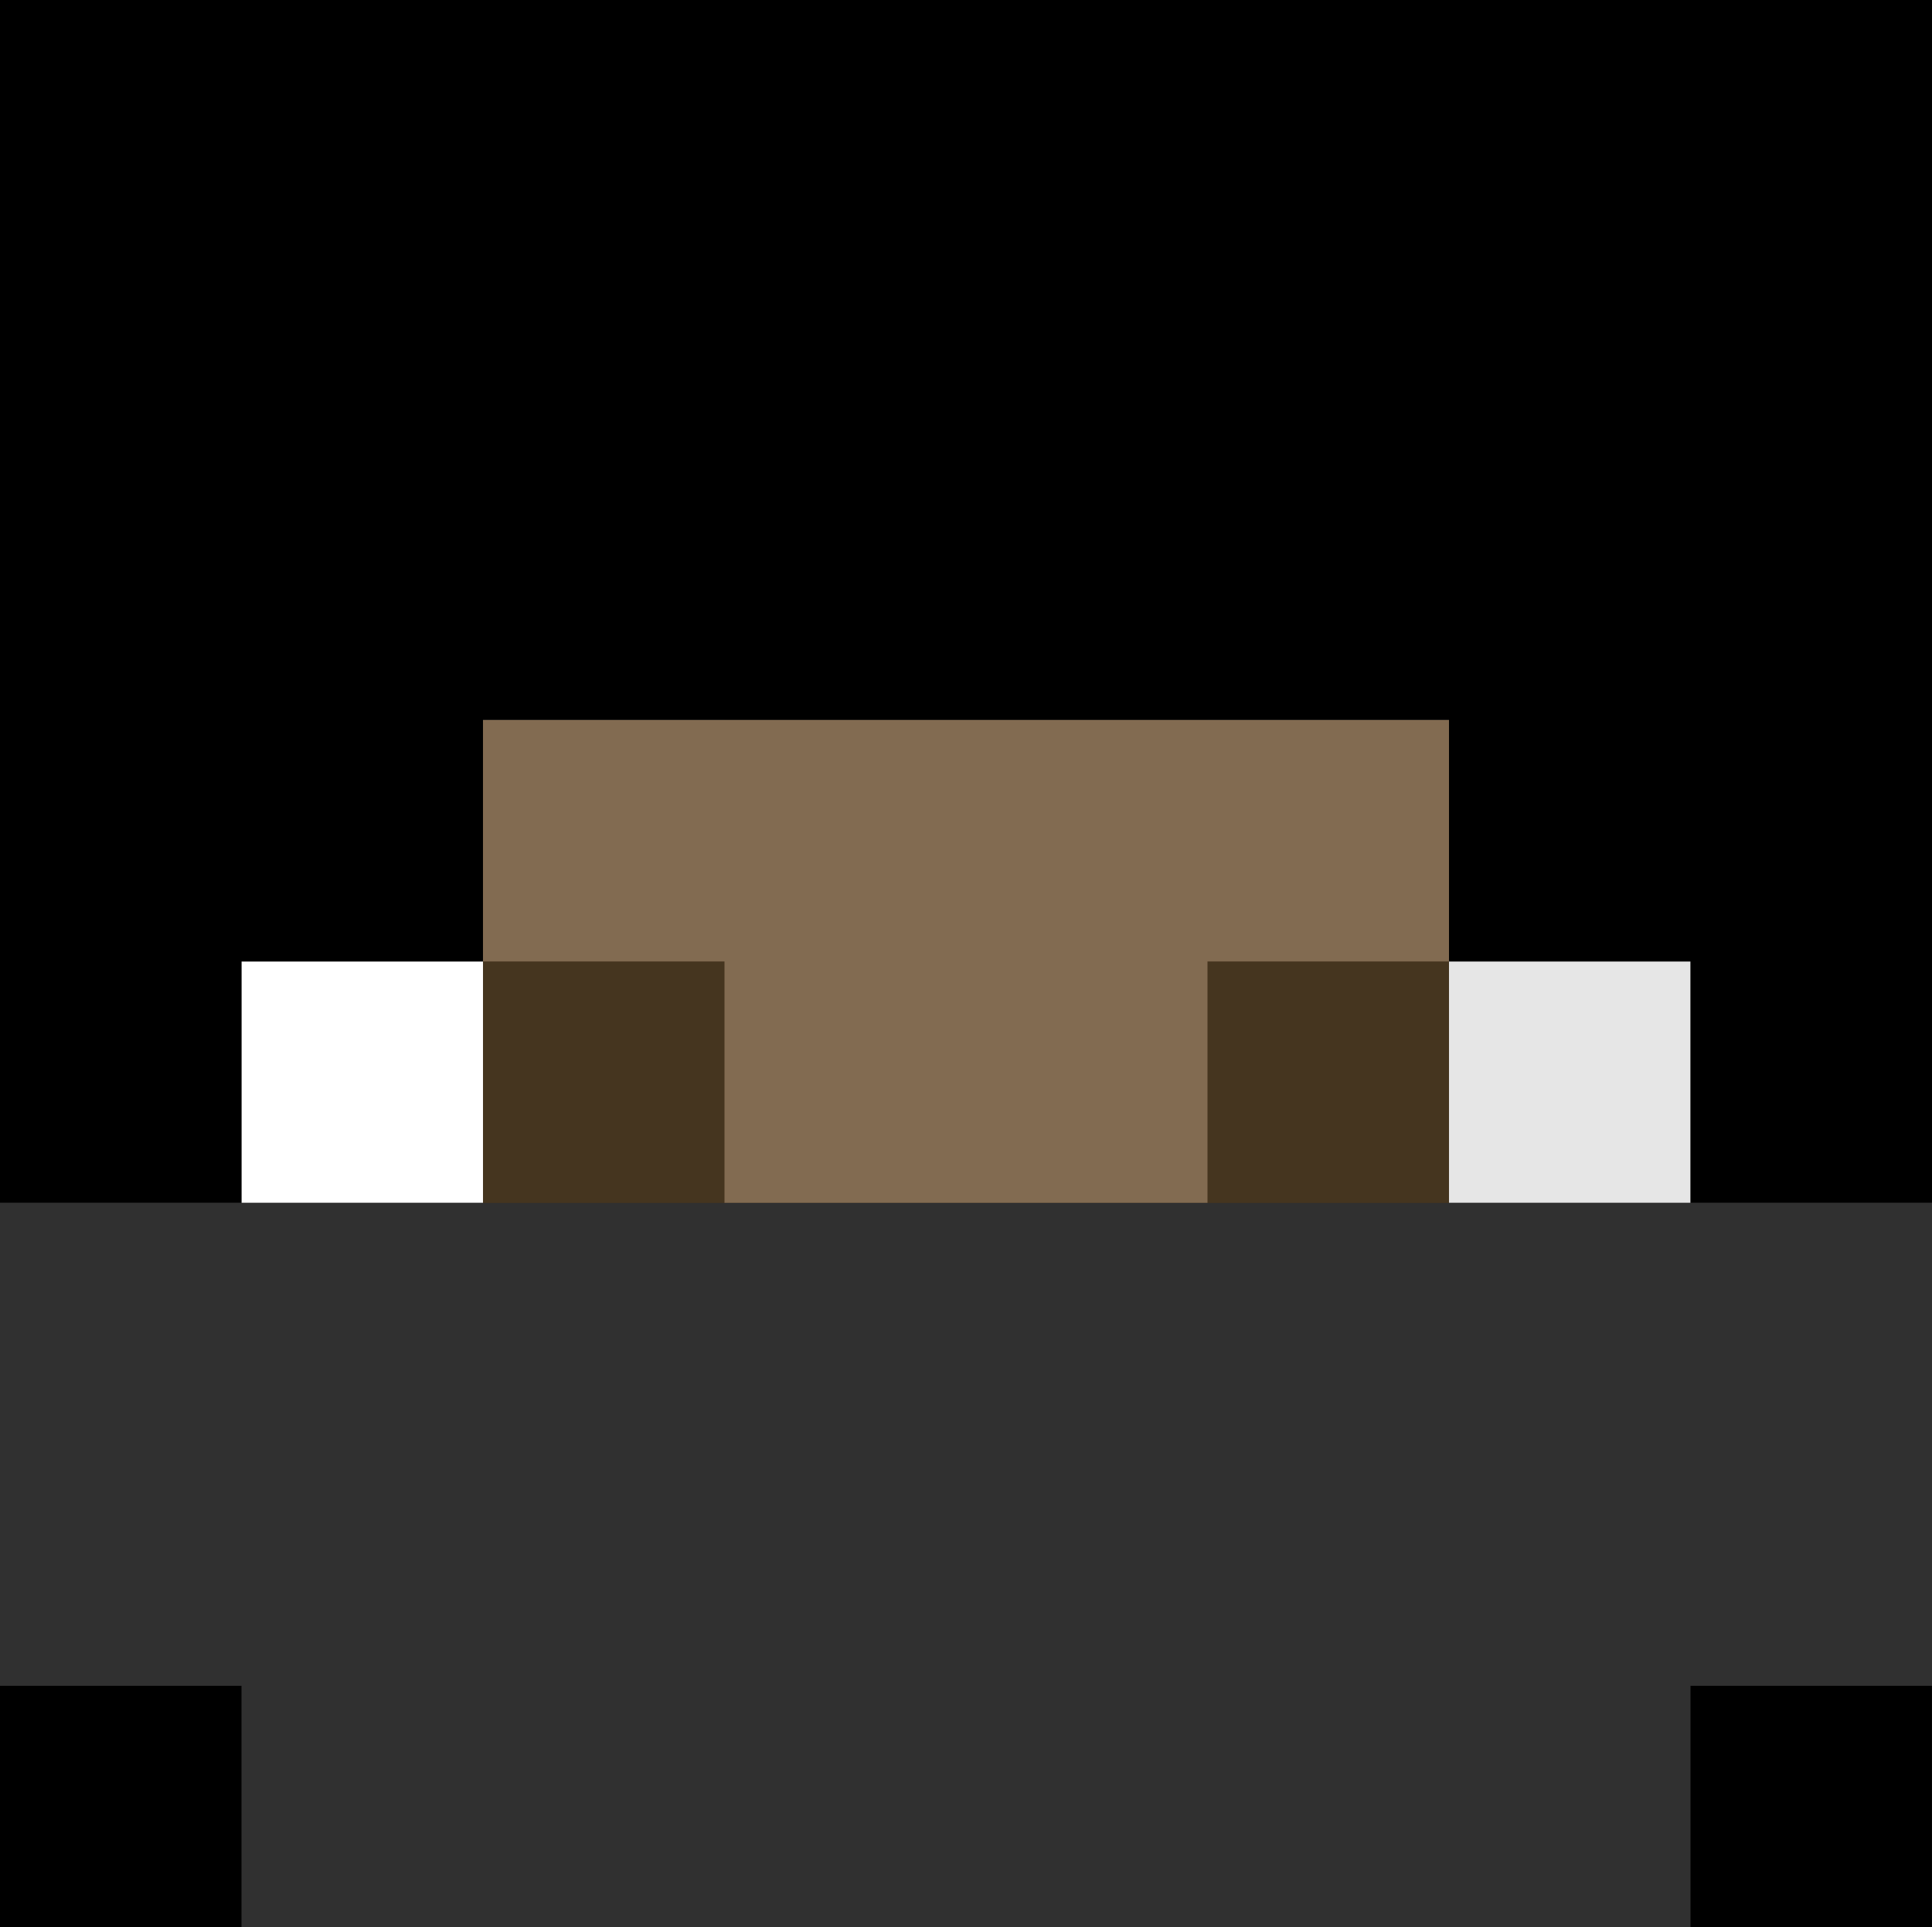 <?xml version="1.0" encoding="UTF-8" standalone="no"?>
<!-- Created with Inkscape (http://www.inkscape.org/) -->

<svg
   width="151.31mm"
   height="150.968mm"
   viewBox="0 0 151.31 150.968"
   version="1.1"
   id="svg1"
   inkscape:version="1.3.2 (091e20ef0f, 2023-11-25)"
   sodipodi:docname="hexuar.svg"
   xmlns:inkscape="http://www.inkscape.org/namespaces/inkscape"
   xmlns:sodipodi="http://sodipodi.sourceforge.net/DTD/sodipodi-0.dtd"
   xmlns="http://www.w3.org/2000/svg"
   xmlns:svg="http://www.w3.org/2000/svg">
  <rect x="0" y="0" width="151.31" height="150.968" fill="#808080" stroke="none"/>
  <sodipodi:namedview
     id="namedview1"
     pagecolor="#ffffff"
     bordercolor="#000000"
     borderopacity="0.25"
     inkscape:showpageshadow="2"
     inkscape:pageopacity="0.0"
     inkscape:pagecheckerboard="0"
     inkscape:deskcolor="#d1d1d1"
     inkscape:document-units="mm"
     inkscape:zoom="1.0217435"
     inkscape:cx="357.72187"
     inkscape:cy="319.55182"
     inkscape:window-width="1920"
     inkscape:window-height="1008"
     inkscape:window-x="1920"
     inkscape:window-y="0"
     inkscape:window-maximized="1"
     inkscape:current-layer="layer1" />
  <defs
     id="defs1" />
  <g
     inkscape:label="Rects"
     inkscape:groupmode="layer"
     id="layer1"
     style="display:inline"
     transform="translate(-38.384,-43.171)">
    <rect
       style="fill:#ffffff;fill-opacity:1;stroke-width:0.265"
       id="rect34"
       width="18.914"
       height="18.914"
       x="57.298"
       y="118.484" />
    <rect
       style="fill:#45351f;fill-opacity:1;stroke-width:0.795"
       id="rect35"
       width="56.741"
       height="56.741"
       x="76.211"
       y="99.57" />
    <rect
       style="fill:#45351f;fill-opacity:1;stroke-width:0.795"
       id="rect38"
       width="56.741"
       height="56.741"
       x="95.125"
       y="99.57" />
    <rect
       style="fill:#e6e6e6;stroke-width:0.265"
       id="rect39"
       width="18.914"
       height="18.914"
       x="151.866"
       y="118.484" />
    <rect
       style="fill:#000000;stroke-width:0.649"
       id="rect57"
       width="37.827"
       height="56.741"
       x="38.384"
       y="137.398" />
    <rect
       style="fill:#000000;stroke-width:0.649"
       id="rect64"
       width="37.827"
       height="56.741"
       x="151.866"
       y="137.398" />
  </g>
  <g
     inkscape:groupmode="layer"
     id="layer2"
     inkscape:label="Paths"
     inkscape:highlight-color="#21f399"
     transform="translate(-38.384,-43.171)">
    <path
       style="display:inline;fill:#000000;stroke-width:0.265"
       d="m 38.384,43.171 c 151.31,0 151.31,0 151.31,0 v 94.227 h -18.914 v -18.914 h -18.914 V 99.57 H 76.211 V 118.484 H 57.298 v 18.914 H 38.384 Z"
       id="path1" />
    <path
       style="fill:#826b51;fill-opacity:1;stroke-width:0.265"
       d="m 76.211,99.57 75.655,-2e-6 v 18.914 h -18.914 v 18.914 H 95.125 v -18.914 H 76.211 V 99.57 Z"
       id="path2" />
    <path
       style="fill:#303030;fill-opacity:1;stroke-width:0.265"
       d="M 38.384,137.398 H 189.694 v 37.827 h -18.914 v 18.914 H 57.298 v -18.914 H 38.384 Z"
       id="path3" />
  </g>
</svg>
